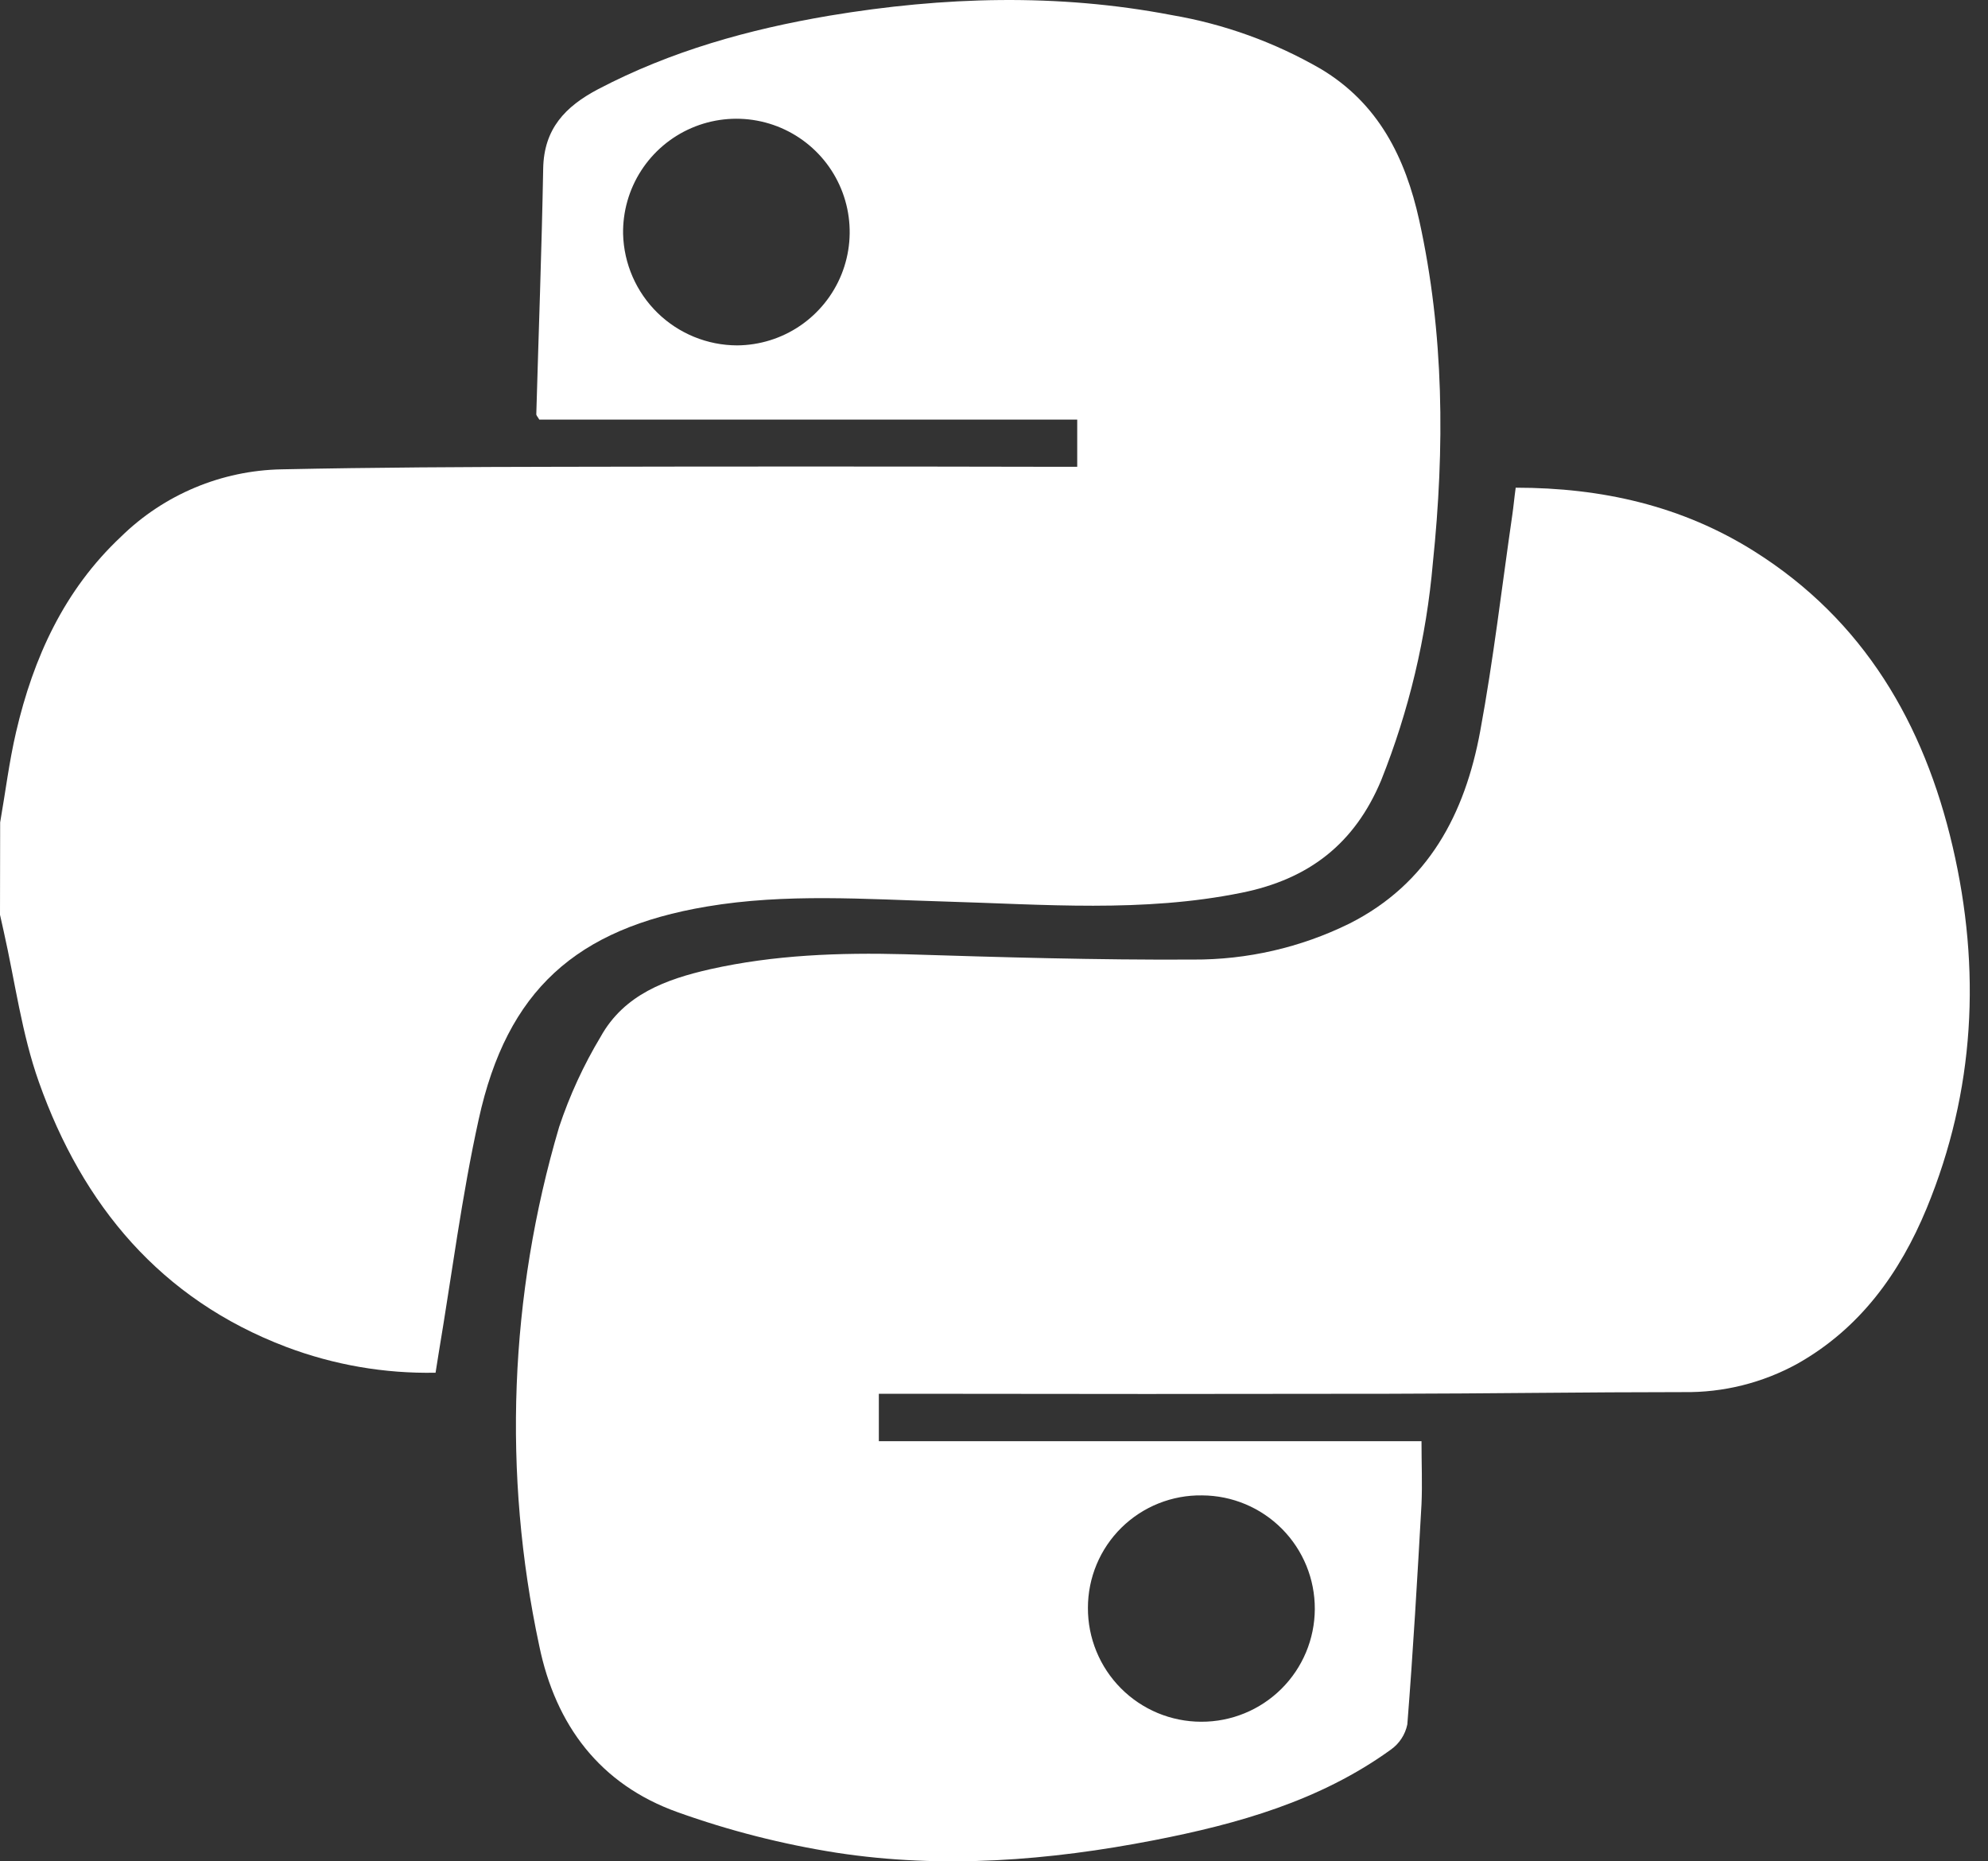 <svg width="94" height="88" viewBox="0 0 94 88" fill="none" xmlns="http://www.w3.org/2000/svg">
<rect x="0" y="0" width="94" height="88" fill="#333333" stroke="none"/>
<path d="M0.007 38.882C0.255 37.466 0.432 36.014 0.761 34.605C1.579 31.095 3.031 27.901 5.719 25.376C7.754 23.381 10.476 22.24 13.325 22.189C17.688 22.097 22.054 22.076 26.427 22.069C34.218 22.052 42.008 22.052 49.798 22.069H50.935V19.838H25.5C25.411 19.686 25.354 19.636 25.358 19.587C25.468 15.713 25.613 11.839 25.684 7.965C25.719 6.092 26.721 5.04 28.279 4.218C31.728 2.409 35.411 1.385 39.218 0.741C44.607 -0.158 50.007 -0.321 55.401 0.713C57.882 1.136 60.267 1.997 62.447 3.255C65.181 4.888 66.452 7.455 67.107 10.419C68.287 15.773 68.315 21.177 67.752 26.602C67.446 30.134 66.621 33.603 65.305 36.896C64.055 39.881 61.902 41.563 58.708 42.207C54.034 43.156 49.352 42.756 44.667 42.622C40.914 42.512 37.164 42.228 33.421 42.859C27.245 43.9 23.973 46.818 22.635 52.919C21.834 56.549 21.367 60.253 20.751 63.921C20.701 64.219 20.655 64.516 20.595 64.899C18.183 64.946 15.784 64.531 13.527 63.677C7.589 61.421 3.906 56.981 1.841 51.163C1.027 48.875 0.712 46.41 0.174 44.027C0.113 43.769 0.057 43.507 0 43.248L0.007 38.882ZM34.855 16.329C35.917 16.322 36.953 15.999 37.831 15.402C38.709 14.805 39.39 13.96 39.788 12.975C40.185 11.99 40.28 10.909 40.062 9.87C39.844 8.831 39.322 7.88 38.562 7.138C37.802 6.396 36.839 5.897 35.794 5.703C34.75 5.51 33.672 5.631 32.697 6.052C31.721 6.473 30.893 7.174 30.317 8.066C29.741 8.958 29.444 10.001 29.462 11.063C29.499 12.47 30.083 13.807 31.09 14.791C32.097 15.774 33.448 16.326 34.855 16.329Z" fill="white"/>
<path d="M71.668 23.057C75.741 23.057 79.537 23.914 82.957 26.07C88.131 29.328 90.974 34.215 92.327 40.019C93.68 45.823 93.389 51.574 91.098 57.13C89.831 60.189 87.957 62.795 85.001 64.467C83.349 65.379 81.487 65.844 79.6 65.816C74.965 65.816 70.326 65.887 65.691 65.894C58.052 65.908 50.415 65.908 42.78 65.894H41.555V68.135H67.214C67.214 69.198 67.256 70.157 67.214 71.113C67.019 74.584 66.817 78.057 66.544 81.524C66.445 82.011 66.162 82.441 65.755 82.725C62.412 85.139 58.531 86.23 54.568 87.002C49.611 87.965 44.579 88.365 39.561 87.594C36.997 87.192 34.476 86.55 32.033 85.674C28.382 84.368 26.271 81.577 25.496 77.802C23.758 69.678 24.082 61.248 26.438 53.28C26.935 51.789 27.594 50.357 28.403 49.01C29.512 47.016 31.494 46.297 33.577 45.823C36.611 45.143 39.689 45.033 42.784 45.114C47.327 45.256 51.87 45.391 56.413 45.366C58.97 45.379 61.494 44.8 63.789 43.673C67.543 41.786 69.271 38.471 69.99 34.566C70.617 31.177 71.013 27.745 71.509 24.332C71.566 23.946 71.601 23.532 71.668 23.057ZM51.441 76.014C51.438 76.72 51.574 77.419 51.842 78.072C52.109 78.725 52.503 79.318 53.001 79.819C53.498 80.319 54.089 80.716 54.74 80.988C55.392 81.259 56.09 81.399 56.796 81.4C58.215 81.406 59.578 80.848 60.586 79.849C61.594 78.85 62.163 77.492 62.169 76.073C62.175 74.653 61.618 73.29 60.618 72.282C59.619 71.275 58.261 70.705 56.842 70.699C56.136 70.687 55.436 70.816 54.781 71.078C54.126 71.34 53.53 71.73 53.027 72.224C52.525 72.719 52.125 73.309 51.853 73.96C51.581 74.61 51.441 75.309 51.441 76.014Z" fill="white"/>
</svg>
